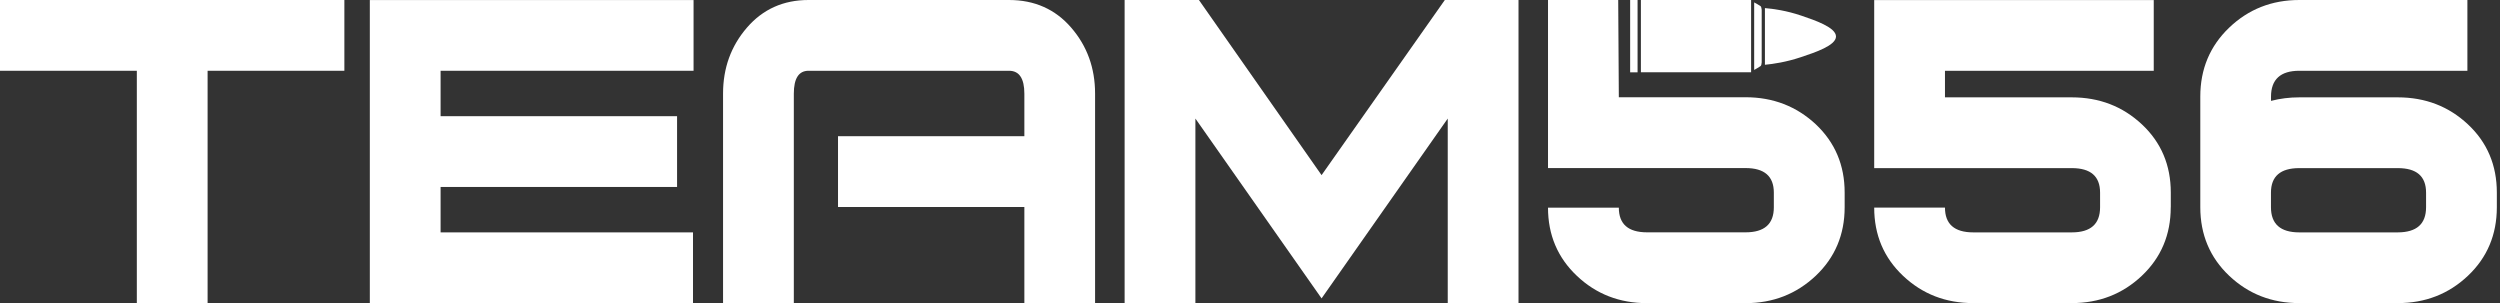 <svg width="635" height="77" viewBox="0 0 635 77" fill="none" xmlns="http://www.w3.org/2000/svg">
<rect x="0" y="0" width="635" height="77" fill="#333333" stroke="none"/>
<path d="M416.789 18.353C426.127 18.353 435.414 18.353 444.779 18.353C444.779 12.252 444.779 6.165 444.779 0C435.466 0 426.166 0 416.789 0C416.789 6.152 416.789 12.213 416.789 18.353Z" fill="white"/>
<path d="M457.551 3.98C453.753 2.692 450.463 2.237 448.291 2.055C448.291 6.79 448.291 11.524 448.291 16.453C450.437 16.245 453.675 15.777 457.447 14.515C461.102 13.293 466.331 11.55 466.344 9.274C466.357 6.959 460.92 5.125 457.551 3.98Z" fill="white"/>
<path d="M414.057 18.378C414.707 18.378 415.305 18.378 415.943 18.378C415.943 12.239 415.943 6.152 415.943 0C415.318 0 414.694 0 414.057 0C414.057 6.113 414.057 12.187 414.057 18.378Z" fill="white"/>
<path d="M447.211 1.587C446.691 1.21 446.158 0.949 445.56 0.611C445.56 6.347 445.56 11.953 445.56 17.767C446.132 17.429 446.678 17.156 447.224 16.753C447.341 16.662 447.472 16.154 447.472 15.842C447.485 11.394 447.485 6.959 447.472 2.51C447.459 2.185 447.329 1.665 447.211 1.587Z" fill="white"/>
<path d="M87.483 17.975H52.729V76.987H34.754V17.975H0V0H87.47V17.975H87.483Z" fill="white"/>
<path d="M176.164 17.975H111.91V29.512H171.976V47.488H111.91V59.025H176.021V77H93.935V0.013H176.164V17.975Z" fill="white"/>
<path d="M278.163 76.987H260.188V52.573H212.856V34.598H260.188V23.815C260.188 19.926 258.887 17.975 256.298 17.975H205.377C202.88 17.975 201.631 19.913 201.631 23.802V76.987H183.656V23.763C183.656 17.286 185.672 11.706 189.717 7.024C193.762 2.341 198.978 0 205.364 0H256.286C262.776 0 268.044 2.341 272.089 7.024C276.134 11.706 278.15 17.286 278.15 23.763V76.987H278.163Z" fill="white"/>
<path d="M385.702 76.987H367.727V30.111L335.678 75.79L303.63 30.111V76.987H285.654V0H304.527L335.678 44.483L366.986 0H385.702V76.987Z" fill="white"/>
<path d="M461.206 31.567C456.29 27.002 450.372 24.7 443.374 24.7H411.182C411.13 16.467 411.078 8.233 411.026 0H393.194V42.688H443.374C448.16 42.688 450.554 44.769 450.554 48.931V52.651C450.554 56.905 448.16 59.012 443.374 59.012H418.362C413.575 59.012 411.182 56.931 411.182 52.742H393.194C393.194 59.675 395.652 65.463 400.53 70.067C405.407 74.698 411.364 77 418.362 77H443.374C450.372 77 456.29 74.672 461.206 70.041C466.084 65.411 468.542 59.61 468.542 52.651V48.905C468.542 41.934 466.084 36.172 461.206 31.567Z" fill="white"/>
<path d="M551.369 52.638C551.369 59.61 548.924 65.411 544.034 70.041C539.143 74.672 533.199 76.987 526.214 76.987H501.202C494.205 76.987 488.274 74.685 483.383 70.067C478.493 65.45 476.047 59.675 476.047 52.729H494.023C494.023 56.918 496.416 59.025 501.215 59.025H526.227C531.027 59.025 533.42 56.904 533.42 52.638V48.931C533.42 44.769 531.027 42.701 526.227 42.701H476.047V0.013H547.051V17.988H494.023V24.726H526.227C533.212 24.726 539.156 27.015 544.047 31.593C548.937 36.172 551.382 41.947 551.382 48.918V52.638H551.369Z" fill="white"/>
<path d="M634.197 52.638C634.197 59.61 631.751 65.411 626.861 70.041C621.97 74.672 616.026 76.987 609.042 76.987H584.03C577.032 76.987 571.101 74.672 566.21 70.041C561.32 65.411 558.875 59.597 558.875 52.625V24.518C558.875 17.546 561.32 11.706 566.21 7.024C571.101 2.341 577.045 0 584.03 0H626.718V17.975H584.03C579.243 17.975 576.837 20.174 576.837 24.57V25.623C579.139 25.025 581.532 24.726 584.03 24.726H609.042C616.026 24.726 621.97 27.015 626.861 31.593C631.751 36.172 634.197 41.947 634.197 48.918V52.638ZM616.221 52.638V48.931C616.221 44.769 613.828 42.701 609.029 42.701H584.017C579.23 42.701 576.824 44.782 576.824 48.931V52.638C576.824 56.892 579.217 59.025 584.017 59.025H609.029C613.828 59.012 616.221 56.892 616.221 52.638Z" fill="white"/>
</svg>
